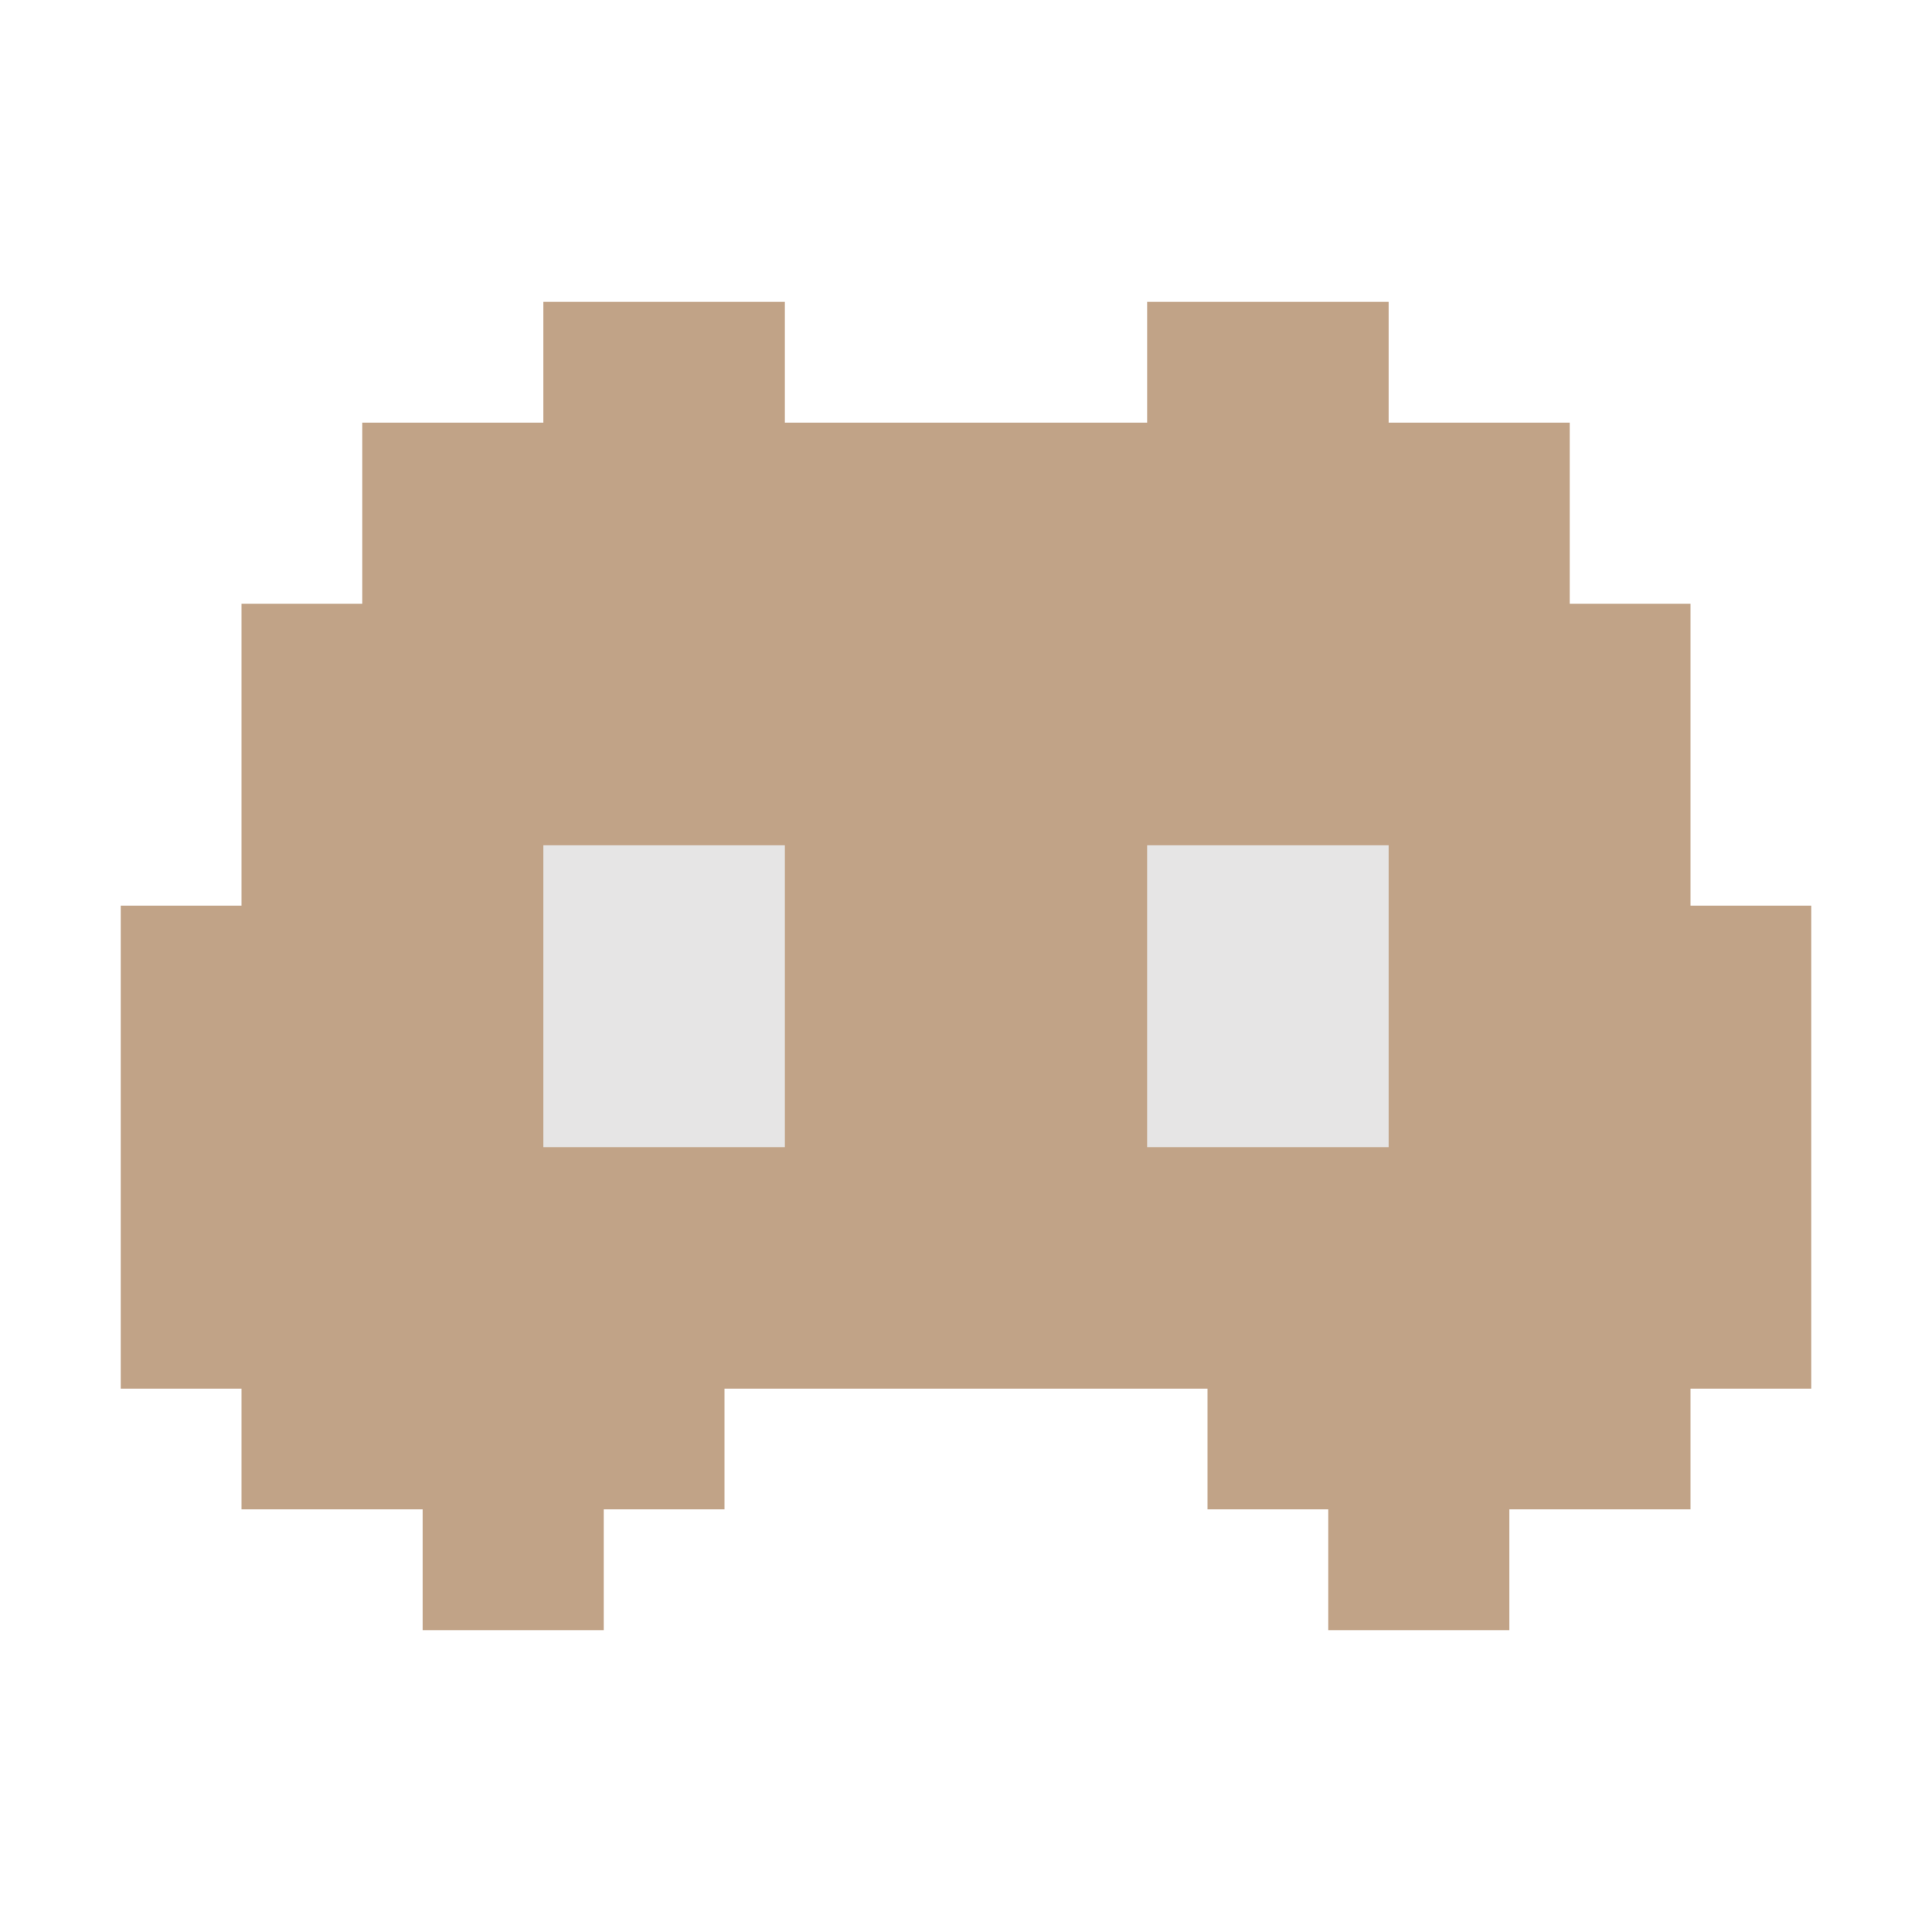 <svg xmlns="http://www.w3.org/2000/svg" xmlns:xlink="http://www.w3.org/1999/xlink" viewBox="0,0,256,256" width="32px" height="32px" fill-rule="nonzero"><g fill="none" fill-rule="nonzero" stroke="none" stroke-width="1" stroke-linecap="butt" stroke-linejoin="miter" stroke-miterlimit="10" stroke-dasharray="" stroke-dashoffset="0" font-family="none" font-weight="none" font-size="none" text-anchor="none" style="mix-blend-mode: normal"><g transform="scale(8,8)"><path d="M28,15v-5h-2v-3h-3v-2h-4v2h-6v-2h-4v2h-3v3h-2v5h-2v8h2v2h3v2h3v-2h2v-2h8v2h2v2h3v-2h3v-2h2v-8z" fill="#c1a387"></path><rect x="9" y="14" width="4" height="5" fill="#e6e5e5"></rect><rect x="19" y="14" width="4" height="5" fill="#e6e5e5"></rect></g></g></svg>